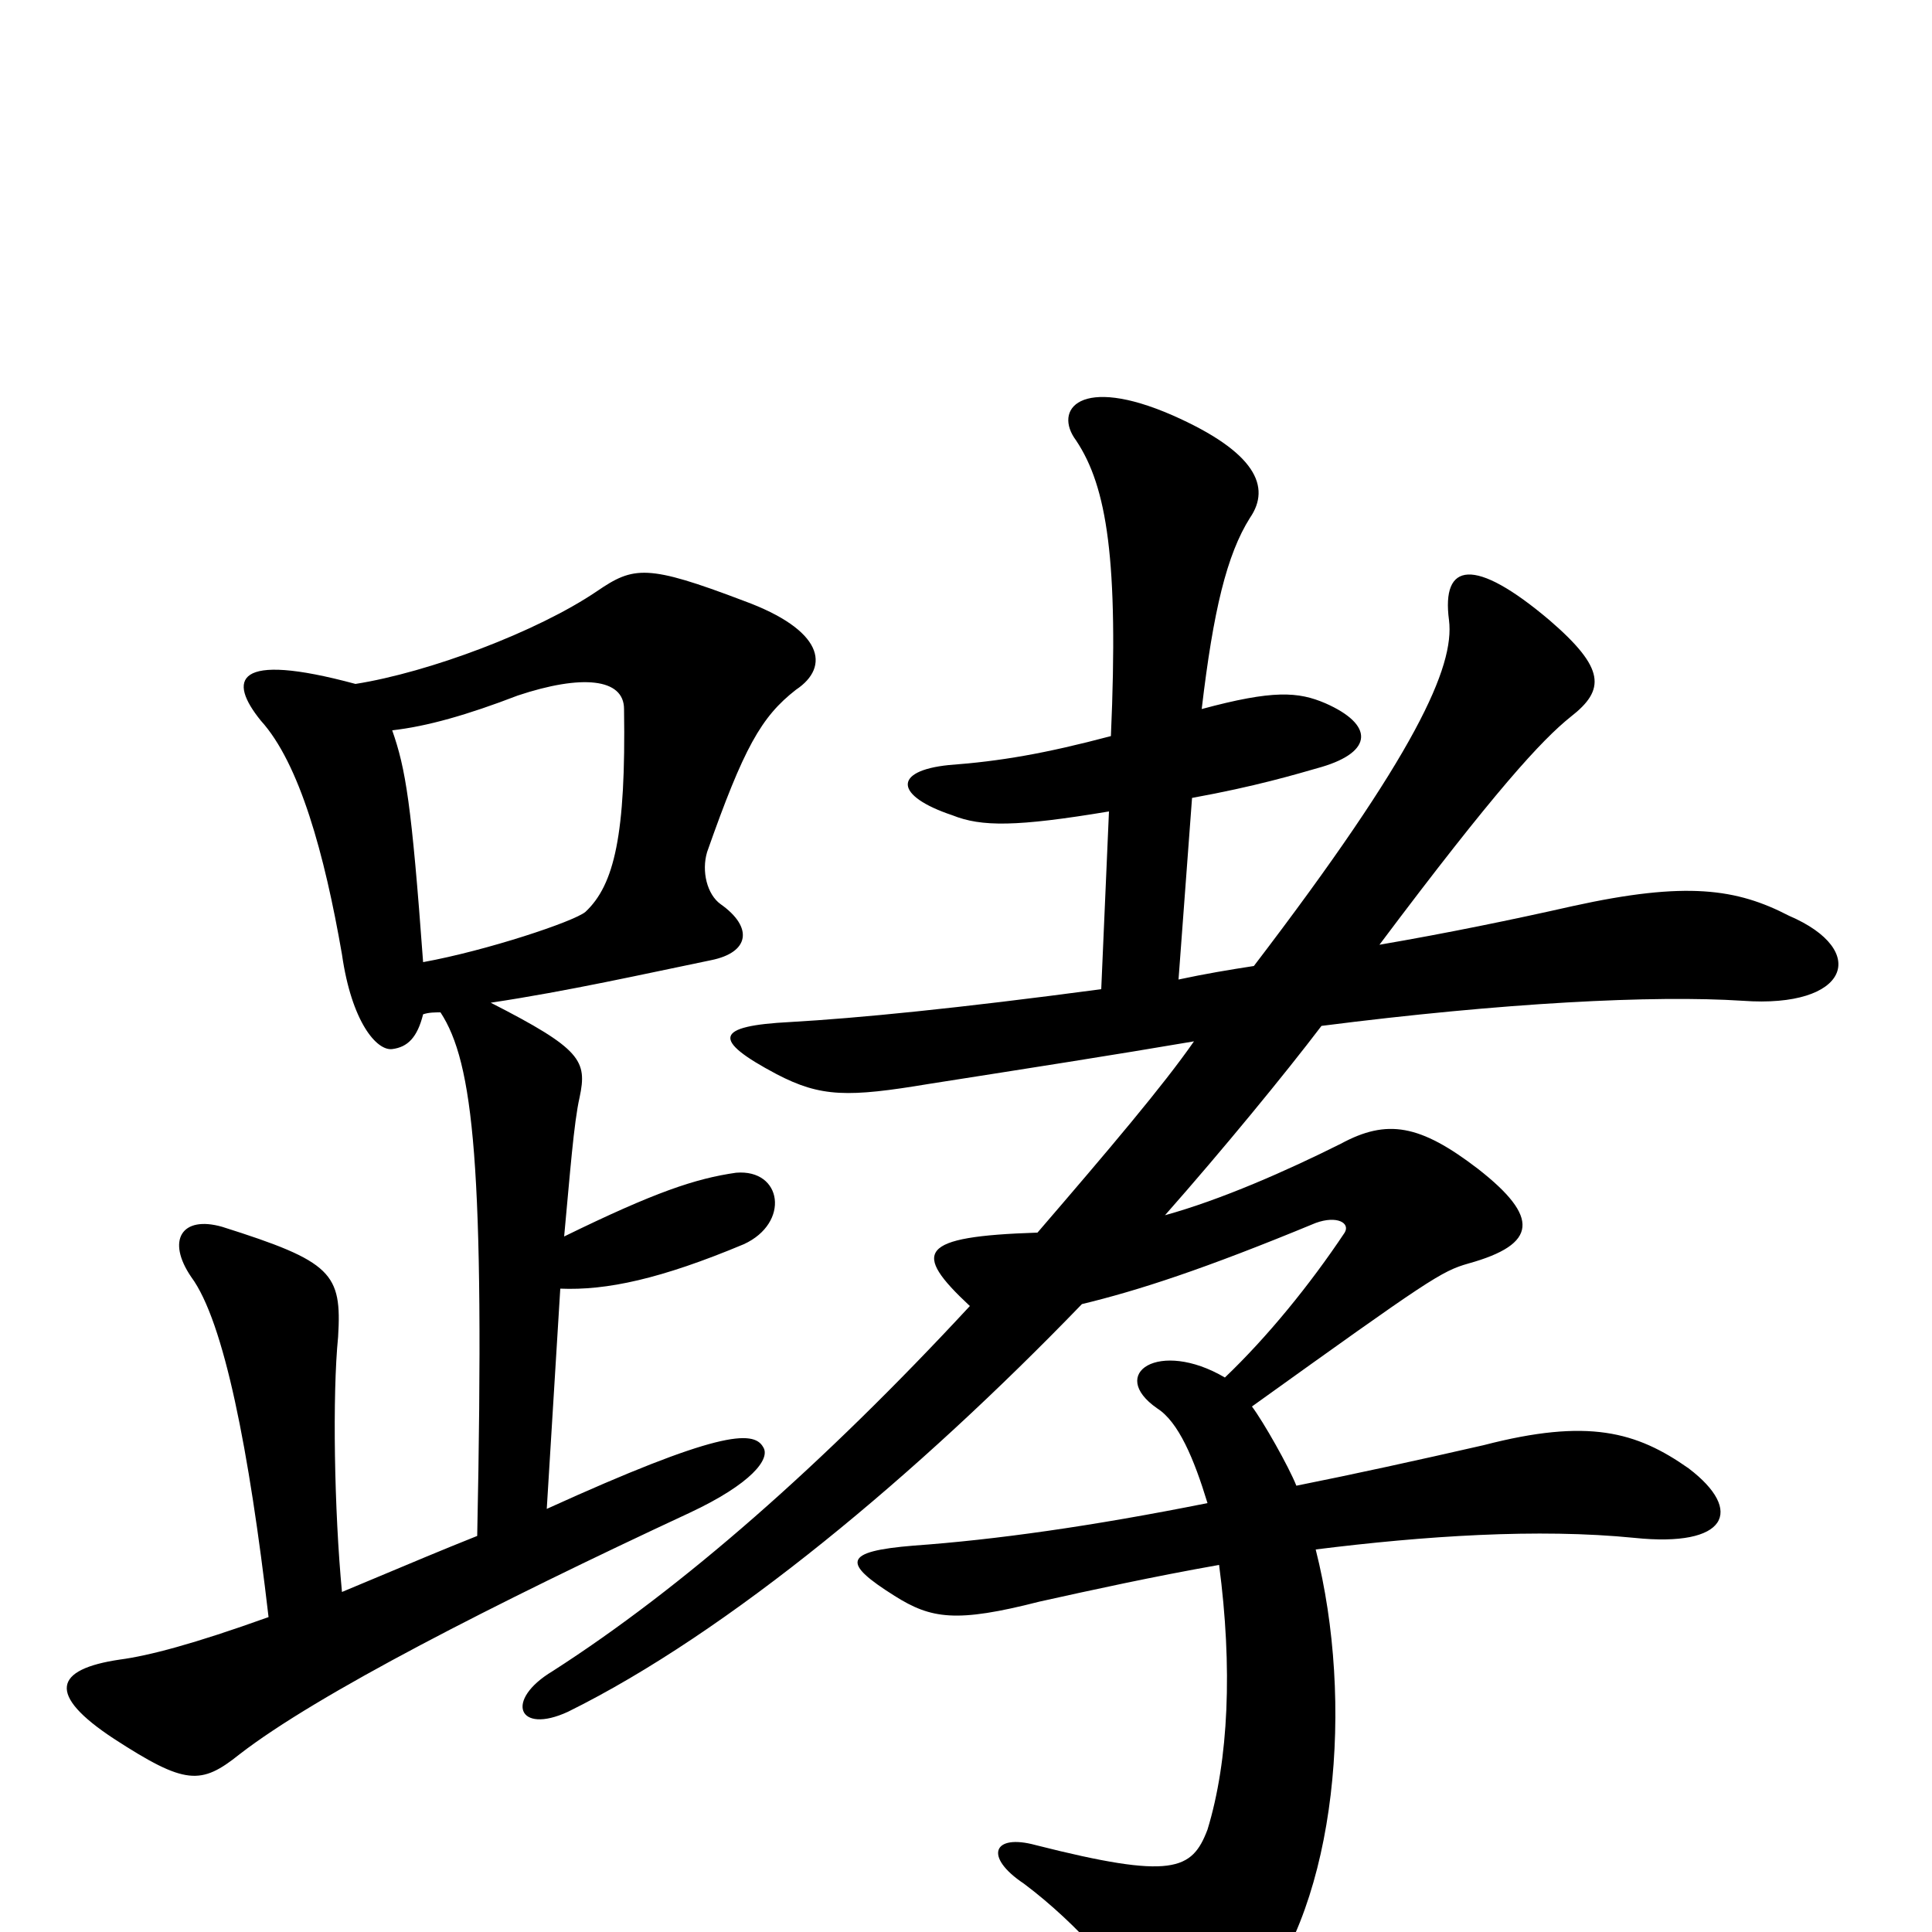 <svg xmlns="http://www.w3.org/2000/svg" viewBox="0 -1000 1000 1000">
	<path fill="#000000" d="M617 -587C650 -593 670 -599 684 -603C711 -611 711 -625 686 -636C672 -642 659 -643 622 -633C628 -684 635 -713 647 -732C658 -748 650 -766 607 -785C559 -806 545 -788 557 -772C573 -748 579 -710 575 -619C541 -610 518 -606 491 -604C462 -601 463 -588 493 -578C508 -572 526 -572 574 -580L570 -488C495 -478 444 -473 409 -471C370 -469 368 -462 402 -444C425 -432 439 -432 481 -439C532 -447 577 -454 618 -461C602 -438 574 -405 537 -362C475 -360 472 -352 502 -324C426 -242 353 -178 286 -135C261 -120 268 -102 294 -114C377 -155 475 -237 560 -325C589 -332 623 -343 681 -367C692 -371 699 -367 696 -362C678 -335 656 -308 634 -287C600 -307 573 -289 599 -271C610 -264 618 -245 625 -222C565 -210 515 -203 473 -200C436 -197 436 -191 463 -174C482 -162 495 -160 538 -171C565 -177 597 -184 631 -190C638 -137 636 -89 625 -53C617 -32 607 -27 536 -45C514 -51 509 -39 530 -25C558 -4 583 25 596 48C607 67 624 68 650 35C692 -16 701 -119 681 -198C737 -205 796 -209 846 -204C894 -199 903 -218 874 -240C847 -259 822 -266 768 -252C733 -244 701 -237 671 -231C667 -241 654 -264 648 -272C740 -338 746 -342 760 -346C796 -356 797 -370 765 -395C735 -418 718 -421 694 -408C666 -394 632 -379 603 -371C633 -405 665 -444 684 -469C778 -481 856 -485 902 -482C957 -478 968 -508 926 -526C899 -540 873 -544 814 -531C783 -524 749 -517 714 -511C774 -591 798 -617 813 -629C831 -643 831 -654 802 -679C763 -712 746 -709 750 -679C753 -655 733 -610 649 -500C636 -498 624 -496 610 -493ZM219 -502C213 -584 210 -602 203 -622C221 -624 242 -630 268 -640C301 -651 323 -649 323 -633C324 -568 318 -542 303 -528C297 -523 252 -508 219 -502ZM247 -205C227 -197 220 -194 177 -176C173 -218 172 -278 175 -308C177 -341 172 -347 115 -365C94 -371 86 -358 99 -339C116 -316 129 -249 139 -163C100 -149 77 -143 62 -141C28 -136 24 -123 59 -100C96 -76 104 -76 124 -92C164 -123 256 -170 357 -217C389 -232 399 -245 395 -251C390 -260 371 -259 283 -219L290 -333C314 -332 342 -338 385 -356C409 -367 405 -395 381 -393C360 -390 339 -383 292 -360C295 -392 297 -419 300 -432C304 -451 301 -457 254 -481C294 -487 334 -496 368 -503C388 -507 390 -520 373 -532C366 -537 363 -549 366 -559C385 -613 394 -629 412 -643C430 -655 426 -674 385 -689C335 -708 328 -707 309 -694C278 -673 222 -652 184 -646C121 -663 118 -648 135 -627C155 -605 168 -558 177 -506C182 -471 195 -456 203 -457C211 -458 216 -463 219 -475C222 -476 225 -476 228 -476C245 -450 251 -397 247 -205Z"/>
</svg>